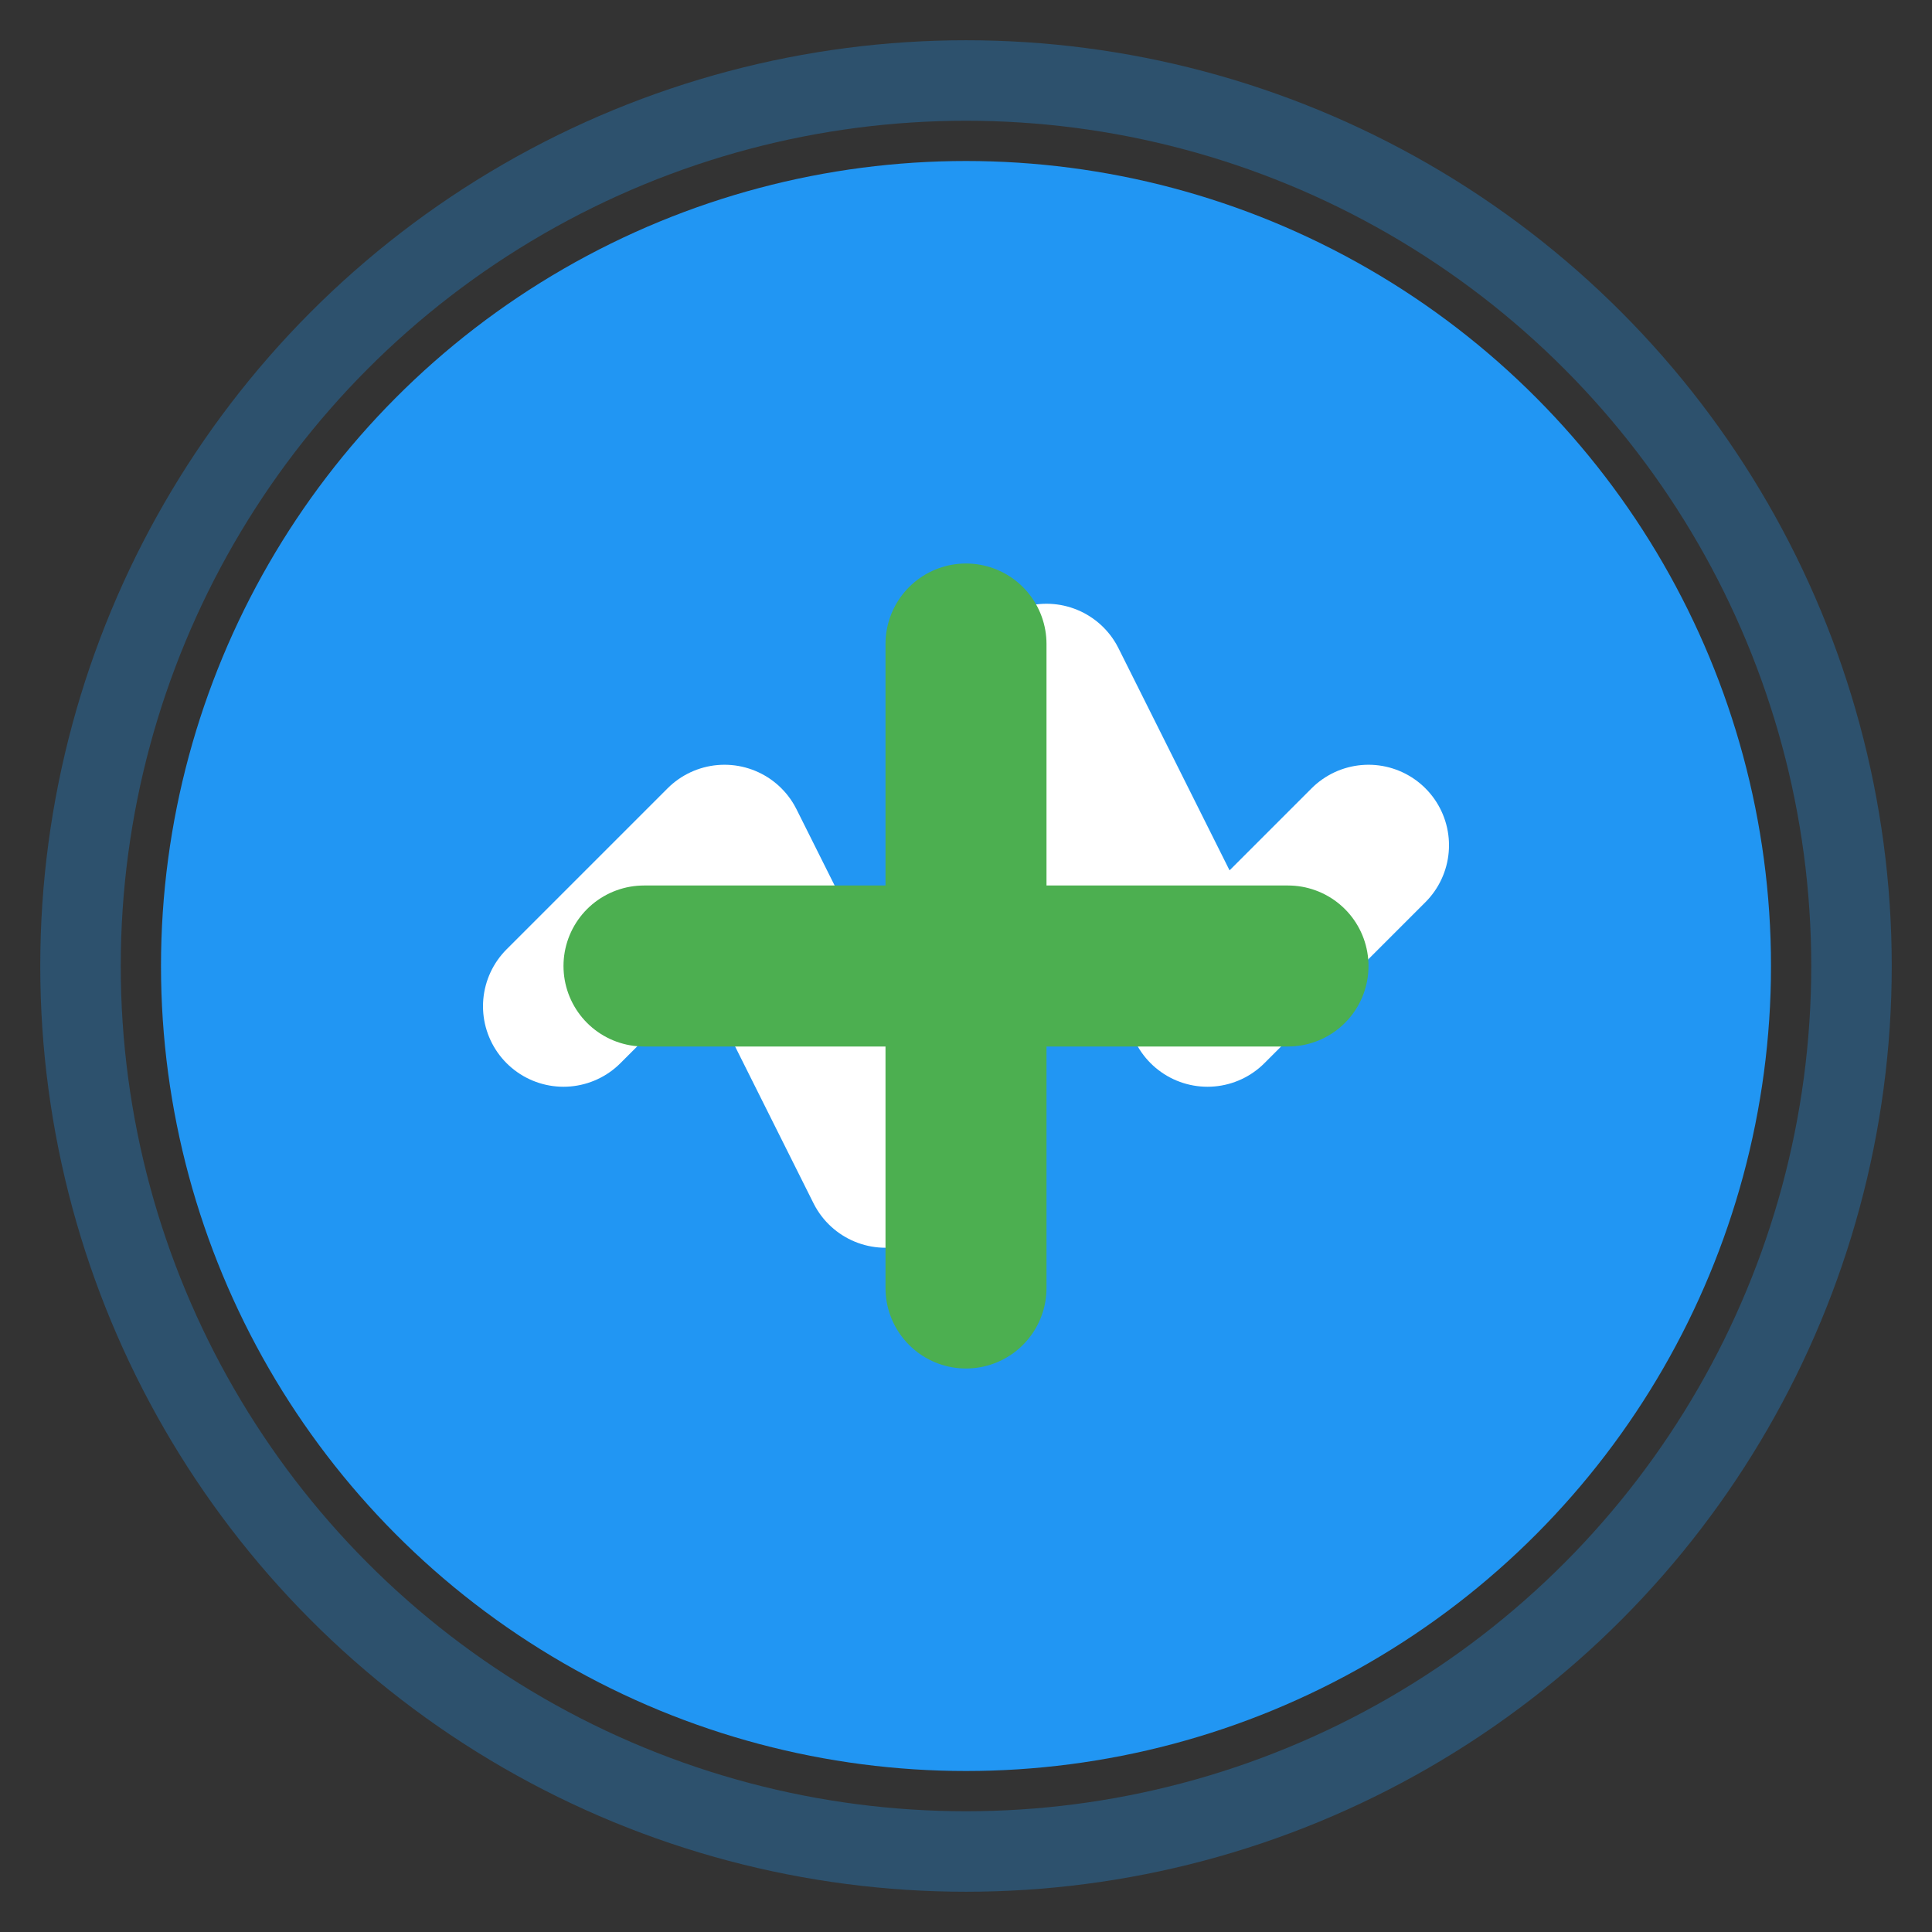 <?xml version="1.0" encoding="UTF-8"?>
<svg width="24" height="24" viewBox="0 0 24 24" fill="none" xmlns="http://www.w3.org/2000/svg" role="img" aria-label="PHRSAT Application Icon">
    <rect x="0" y="0" width="24" height="24" fill="#333333" stroke="none"/>
    <!-- Optimization settings: precision=2, minified=true -->
    
    <!-- Base circle representing health/medical context -->
    <circle cx="12" cy="12" r="10" fill="#2196F3" />
    
    <!-- Heart rate line symbolizing health monitoring -->
    <path d="M7 12.5L9 10.5L11 14.5L13 8.5L15 12.5L17 10.5" 
          stroke="#FFFFFF" 
          stroke-width="2" 
          stroke-linecap="round" 
          stroke-linejoin="round"
          vector-effect="non-scaling-stroke" />
    
    <!-- Cross symbol for medical identification -->
    <path d="M12 8V16M8 12H16" 
          stroke="#4CAF50" 
          stroke-width="2" 
          stroke-linecap="round" 
          stroke-linejoin="round"
          vector-effect="non-scaling-stroke" />
    
    <!-- Outer ring for visual balance -->
    <circle cx="12" cy="12" r="11" 
            stroke="#2196F3" 
            stroke-width="1" 
            fill="none" 
            opacity="0.3" />
    
    <!-- Dark mode styles -->
    <style>
        @media (prefers-color-scheme: dark) {
            circle:first-of-type { fill: #90CAF9; }
            path:last-of-type { stroke: #A5D6A7; }
            circle:last-of-type { stroke: #90CAF9; }
        }
    </style>
    
    <!-- PWA and responsive support -->
</svg>